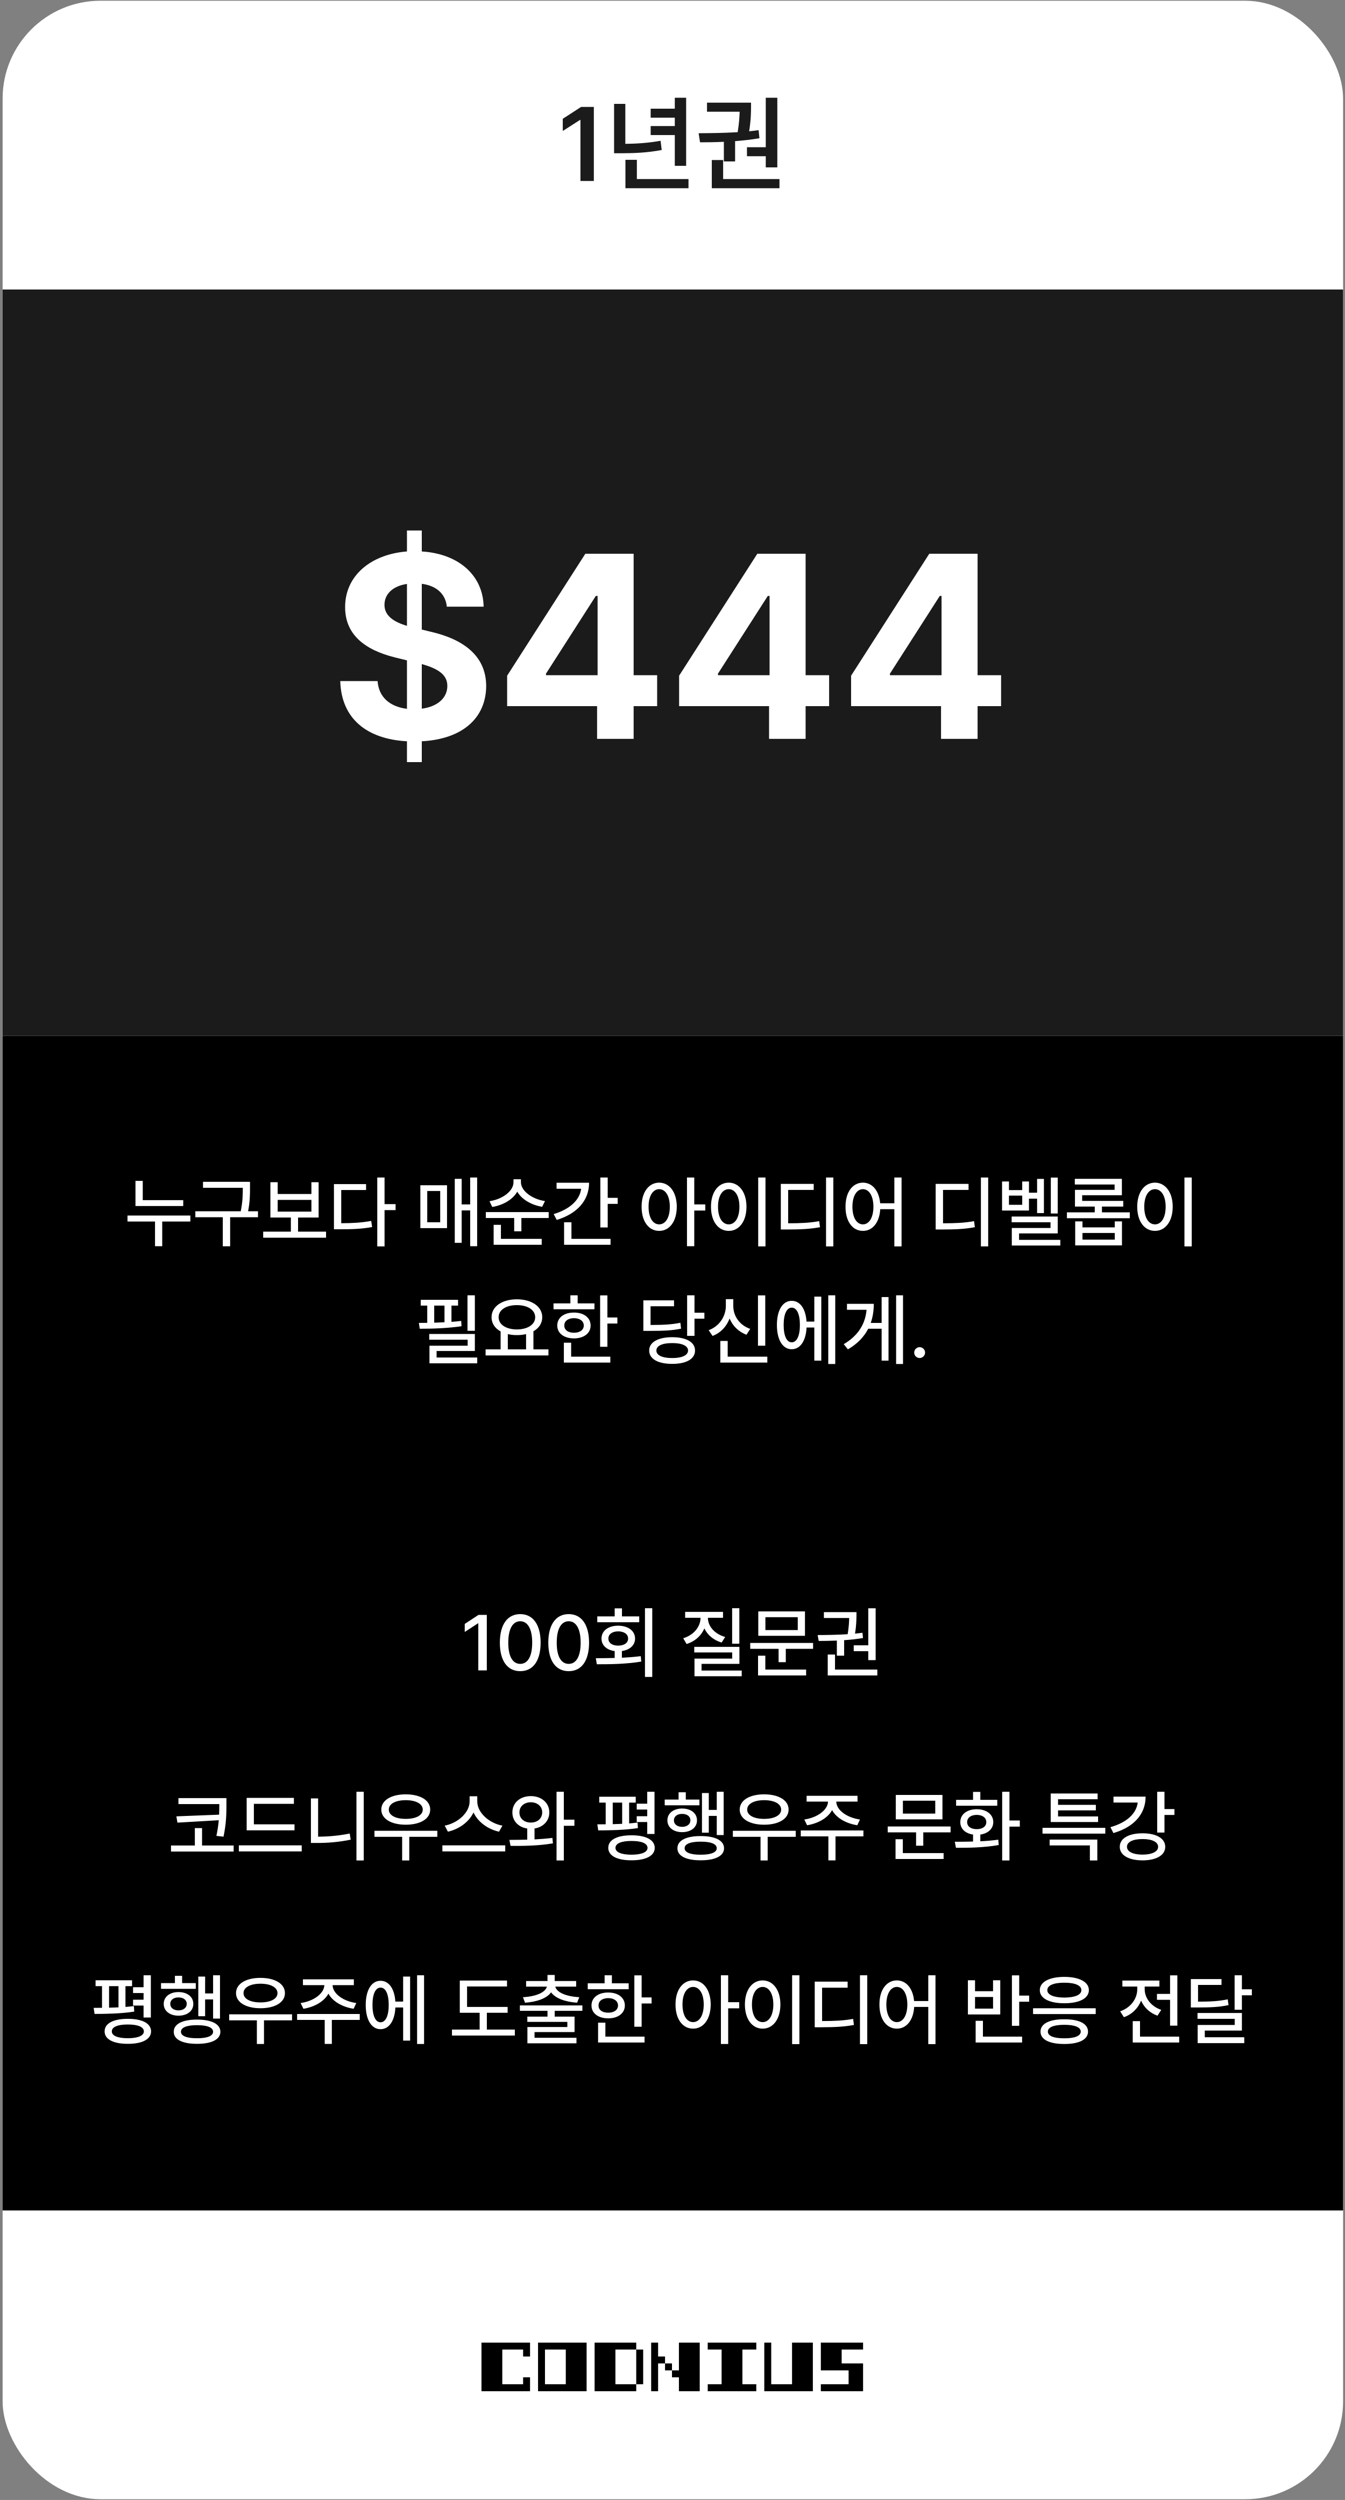 <svg width="514" height="955" viewBox="0 0 514 955" fill="none" xmlns="http://www.w3.org/2000/svg">
<rect x="0" y="0" width="514" height="955" fill="#808080" stroke="none"/>
<rect x="1" y="0.285" width="512.271" height="954.433" rx="37.392" fill="white"/>
<rect x="1" y="110.59" width="512.271" height="285.115" fill="#1B1B1B"/>
<rect x="1" y="395.703" width="512.271" height="448.705" fill="black"/>
<path d="M226.939 40.852V69.133H221.822V45.812H221.666L215.064 50.031V45.383L222.057 40.852H226.939ZM262.213 37.336V63.352H257.877V51.594H248.658V48.156H257.877V44.953H248.658V41.516H257.877V37.336H262.213ZM234.674 58.547V39.68H238.971V54.953C243.463 54.895 247.721 54.621 252.447 53.781L252.877 57.297C247.447 58.332 242.682 58.527 237.447 58.547H234.674ZM239.01 71.906V61.047H243.385V68.391H263.111V71.906H239.01ZM297.057 37.336V63.938H292.642V59.68H285.455V56.242H292.642V37.336H297.057ZM266.978 50.891C271.275 50.871 276.607 50.812 281.9 50.5C282.447 47.219 282.603 44.602 282.662 42.688H270.182V39.211H287.017V40.539C287.017 42.395 287.017 45.676 286.295 50.148C287.525 50.031 288.736 49.875 289.908 49.719L290.221 52.805C287.174 53.332 284.029 53.684 280.924 53.918V61.672H276.627V54.172C273.346 54.328 270.24 54.367 267.525 54.367L266.978 50.891ZM272.017 71.906V61.125H276.353V68.391H297.877V71.906H272.017Z" fill="#1B1B1B"/>
<path d="M186.039 616.891V638.102H182.787V620.113H182.67L177.602 623.424V620.348L182.875 616.891H186.039ZM198.813 638.395C193.905 638.395 191.02 634.439 191.02 627.496C191.02 620.597 193.935 616.598 198.813 616.598C203.676 616.598 206.591 620.597 206.606 627.496C206.591 634.439 203.72 638.395 198.813 638.395ZM194.242 627.496C194.228 632.784 195.941 635.611 198.813 635.611C201.669 635.611 203.383 632.784 203.383 627.496C203.383 622.223 201.654 619.337 198.813 619.322C195.956 619.337 194.242 622.223 194.242 627.496ZM217.328 638.395C212.421 638.395 209.535 634.439 209.535 627.496C209.535 620.597 212.45 616.598 217.328 616.598C222.191 616.598 225.107 620.597 225.121 627.496C225.107 634.439 222.235 638.395 217.328 638.395ZM212.758 627.496C212.743 632.784 214.457 635.611 217.328 635.611C220.185 635.611 221.898 632.784 221.898 627.496C221.898 622.223 220.17 619.337 217.328 619.322C214.472 619.337 212.758 622.223 212.758 627.496ZM249.262 614.342V640.592H246.479V614.342H249.262ZM227.699 633.443C229.867 633.429 232.328 633.414 234.906 633.355V630.719C231.845 630.309 229.853 628.507 229.867 625.943C229.853 622.984 232.431 621.036 236.225 621.021C240.063 621.036 242.685 622.984 242.699 625.943C242.685 628.478 240.707 630.265 237.66 630.704V633.253C240.092 633.136 242.553 632.96 244.867 632.652L245.072 634.732C239.242 635.699 232.885 635.772 228.08 635.758L227.699 633.443ZM228.256 619.703V617.477H234.906V614.4H237.69V617.477H244.281V619.703H228.256ZM232.504 625.943C232.475 627.613 234.027 628.653 236.225 628.639C238.495 628.653 240.033 627.613 240.033 625.943C240.033 624.259 238.495 623.189 236.225 623.189C234.027 623.189 232.475 624.259 232.504 625.943ZM282.543 614.342V627.906H279.789V614.342H282.543ZM261.098 625.826C265.17 624.566 267.704 621.402 267.719 618.004H261.83V615.748H276.303V618.004H270.531C270.531 621.212 273.036 624.171 277.123 625.328L275.775 627.467C272.67 626.544 270.356 624.566 269.169 622.047C268.012 624.83 265.609 627.013 262.387 628.023L261.098 625.826ZM265.316 631.246V629.107H282.572V635.611H268.1V638.16H283.451V640.328H265.404V633.59H279.818V631.246H265.316ZM310.727 627.613V629.869H300.297V634.967H297.543V629.869H286.703V627.613H310.727ZM289.691 640.035V632.477H292.475V637.779H308.061V640.035H289.691ZM289.779 624.889V615.572H307.621V624.889H289.779ZM292.504 622.691H304.867V617.77H292.504V622.691ZM334.633 614.371V634.176H331.82V630.748H326.254V628.521H331.82V614.371H334.633ZM312.484 624.596C315.78 624.581 319.882 624.537 323.94 624.273C324.379 621.607 324.496 619.557 324.511 618.092H314.857V615.836H327.309V616.861C327.294 618.282 327.294 620.714 326.752 624.054C327.719 623.951 328.671 623.849 329.594 623.717L329.799 625.738C327.44 626.134 324.994 626.397 322.592 626.559V632.477H319.809V626.705C317.304 626.822 314.931 626.852 312.865 626.852L312.484 624.596ZM316.322 640.035V632.037H319.106V637.779H335.277V640.035H316.322Z" fill="white"/>
<path d="M86.532 686.883V689.344C86.518 692.537 86.547 696.17 85.419 701.619L82.694 701.326C83.178 699.085 83.442 697.107 83.603 695.335L67.812 696.258L67.401 693.855L83.734 693.211C83.793 691.79 83.808 690.53 83.808 689.344V689.168H68.192V686.883H86.532ZM65.351 707.303V704.988H74.462V698.338H77.216V704.988H89.286V707.303H65.351ZM112.548 696.902V699.188H94.267V686.795H112.314V689.08H97.021V696.902H112.548ZM91.278 707.244V704.93H115.302V707.244H91.278ZM139.003 684.451V710.701H136.22V684.451H139.003ZM118.817 704.021V687H121.571V701.619C125.409 701.604 129.438 701.268 133.642 700.418L134.023 702.762C129.379 703.714 125.16 704.036 121.015 704.021H118.817ZM167.128 699.363V701.678H156.405V710.701H153.681V701.678H143.105V699.363H167.128ZM145.712 691.277C145.727 687.703 149.506 685.447 155.058 685.447C160.609 685.447 164.418 687.703 164.403 691.277C164.418 694.808 160.609 697.049 155.058 697.049C149.506 697.049 145.727 694.808 145.712 691.277ZM148.583 691.277C148.568 693.46 151.161 694.822 155.058 694.822C158.969 694.822 161.547 693.46 161.562 691.277C161.547 689.065 158.969 687.688 155.058 687.674C151.161 687.688 148.568 689.065 148.583 691.277ZM182.392 688.172C182.392 692.449 186.947 696.492 192.001 697.4L190.712 699.715C186.508 698.807 182.655 696.053 180.956 692.361C179.228 696.038 175.375 698.777 171.171 699.715L169.94 697.4C174.921 696.463 179.447 692.449 179.462 688.172V686.18H182.392V688.172ZM169.062 707.244V704.93H193.085V707.244H169.062ZM202.87 686.121C206.913 686.121 209.916 688.67 209.931 692.361C209.916 695.613 207.587 697.972 204.276 698.499V702.659C206.606 702.542 208.935 702.366 211.103 702.088L211.308 704.168C205.756 705.135 199.648 705.179 195.107 705.135L194.667 702.85C196.703 702.835 199.047 702.82 201.493 702.762V698.499C198.109 698.001 195.795 695.628 195.81 692.361C195.795 688.67 198.754 686.121 202.87 686.121ZM198.505 692.361C198.49 694.69 200.351 696.243 202.87 696.229C205.36 696.243 207.191 694.69 207.206 692.361C207.191 690.018 205.36 688.494 202.87 688.465C200.351 688.494 198.49 690.018 198.505 692.361ZM212.685 710.701V684.451H215.468V695.115H219.511V697.459H215.468V710.701H212.685ZM242.948 686.355V688.611H240.429V696.551C241.542 696.463 242.611 696.36 243.651 696.229L243.769 698.338C238.715 699.129 232.826 699.217 228.622 699.217L228.271 696.902C229.252 696.902 230.336 696.902 231.464 696.888V688.611H229.003V686.355H242.948ZM232.46 705.896C232.445 702.835 235.785 701.092 241.337 701.092C246.874 701.092 250.199 702.835 250.214 705.896C250.199 708.899 246.874 710.657 241.337 710.643C235.785 710.657 232.445 708.899 232.46 705.896ZM234.159 696.844C235.346 696.814 236.547 696.771 237.763 696.712V688.611H234.159V696.844ZM235.214 705.896C235.199 707.552 237.455 708.489 241.337 708.504C245.19 708.489 247.445 707.552 247.46 705.896C247.445 704.197 245.19 703.245 241.337 703.26C237.455 703.245 235.199 704.197 235.214 705.896ZM243.329 696.023V693.797H247.343V691.248H243.329V689.021H247.343V684.451H250.126V700.594H247.343V696.023H243.329ZM276.552 684.451V701.004H273.915V693.68H270.868V700.096H268.261V684.949H270.868V691.395H273.915V684.451H276.552ZM254.023 689.637V687.439H259.325V684.656H262.079V687.439H267.294V689.637H254.023ZM255.048 695.379C255.048 692.654 257.392 690.867 260.673 690.867C264.027 690.867 266.357 692.654 266.357 695.379C266.357 698.104 264.027 699.891 260.673 699.891C257.392 699.891 255.048 698.104 255.048 695.379ZM257.538 695.379C257.538 696.873 258.813 697.854 260.673 697.869C262.563 697.854 263.852 696.873 263.837 695.379C263.852 693.885 262.563 692.903 260.673 692.918C258.813 692.903 257.538 693.885 257.538 695.379ZM258.886 706.043C258.857 703.069 262.196 701.385 267.763 701.385C273.344 701.385 276.684 703.069 276.698 706.043C276.684 708.987 273.344 710.657 267.763 710.643C262.196 710.657 258.857 708.987 258.886 706.043ZM261.64 706.043C261.61 707.625 263.866 708.533 267.763 708.504C271.674 708.533 273.9 707.625 273.915 706.043C273.9 704.388 271.674 703.509 267.763 703.523C263.866 703.509 261.61 704.388 261.64 706.043ZM304.091 699.363V701.678H293.368V710.701H290.644V701.678H280.067V699.363H304.091ZM282.675 691.277C282.69 687.703 286.469 685.447 292.021 685.447C297.572 685.447 301.381 687.703 301.366 691.277C301.381 694.808 297.572 697.049 292.021 697.049C286.469 697.049 282.69 694.808 282.675 691.277ZM285.546 691.277C285.531 693.46 288.124 694.822 292.021 694.822C295.932 694.822 298.51 693.46 298.524 691.277C298.51 689.065 295.932 687.688 292.021 687.674C288.124 687.688 285.531 689.065 285.546 691.277ZM329.96 699.246V701.502H319.296V710.672H316.571V701.502H306.024V699.246H329.96ZM307.372 695.057C312.265 694.383 316.337 691.468 316.425 688.23H308.251V686.004H327.704V688.23H319.589C319.633 691.468 323.676 694.383 328.642 695.057L327.616 697.254C323.31 696.58 319.589 694.456 317.992 691.468C316.381 694.456 312.675 696.58 308.427 697.254L307.372 695.057ZM363.271 697.723V699.979H352.841V705.076H350.087V699.979H339.247V697.723H363.271ZM342.235 710.145V702.586H345.019V707.889H360.605V710.145H342.235ZM342.323 694.998V685.682H360.165V694.998H342.323ZM345.048 692.801H357.411V687.879H345.048V692.801ZM385.771 684.451V695.438H389.726V697.781H385.771V710.701H382.987V684.451H385.771ZM364.882 703.553C366.947 703.553 369.35 703.553 371.855 703.479V700.813C368.896 700.374 366.962 698.587 366.991 696.053C366.962 693.094 369.525 691.146 373.261 691.131C376.982 691.146 379.574 693.094 379.589 696.053C379.574 698.587 377.611 700.389 374.638 700.813V703.377C376.967 703.26 379.311 703.069 381.493 702.762L381.669 704.812C375.985 705.823 369.848 705.882 365.321 705.867L364.882 703.553ZM365.38 689.783V687.557H371.855V684.51H374.638V687.557H381.112V689.783H365.38ZM369.599 696.053C369.599 697.723 371.064 698.763 373.261 698.748C375.458 698.763 376.908 697.723 376.923 696.053C376.908 694.368 375.458 693.299 373.261 693.299C371.064 693.299 369.599 694.368 369.599 696.053ZM422.392 698.25V700.447H398.398V698.25H422.392ZM401.122 704.959V702.732H419.345V710.701H416.503V704.959H401.122ZM401.532 696.023V685.125H419.462V687.322H404.345V689.461H418.788V691.57H404.345V693.885H419.638V696.023H401.532ZM445.009 684.451V691.072H448.817V693.328H445.009V700.037H442.226V684.451H445.009ZM424.355 697.986C430.507 696.258 434.272 692.83 434.784 688.582H425.526V686.326H437.802C437.802 693.108 433.188 698.016 425.497 700.242L424.355 697.986ZM427.929 705.486C427.899 702.293 431.357 700.315 436.63 700.33C441.918 700.315 445.302 702.293 445.302 705.486C445.302 708.709 441.918 710.657 436.63 710.672C431.357 710.657 427.899 708.709 427.929 705.486ZM430.683 705.486C430.668 707.332 432.953 708.46 436.63 708.475C440.277 708.46 442.577 707.332 442.577 705.486C442.577 703.641 440.277 702.513 436.63 702.527C432.953 702.513 430.668 703.641 430.683 705.486Z" fill="white"/>
<path d="M50.468 756.465V758.721H47.948V766.66C49.062 766.572 50.131 766.47 51.171 766.338L51.288 768.447C46.234 769.238 40.346 769.326 36.142 769.326L35.79 767.012C36.772 767.012 37.855 767.012 38.983 766.997V758.721H36.523V756.465H50.468ZM39.98 776.006C39.965 772.944 43.305 771.201 48.856 771.201C54.394 771.201 57.719 772.944 57.733 776.006C57.719 779.009 54.394 780.767 48.856 780.752C43.305 780.767 39.965 779.009 39.98 776.006ZM41.679 766.953C42.865 766.924 44.066 766.88 45.282 766.821V758.721H41.679V766.953ZM42.733 776.006C42.719 777.661 44.975 778.599 48.856 778.613C52.709 778.599 54.965 777.661 54.98 776.006C54.965 774.307 52.709 773.354 48.856 773.369C44.975 773.354 42.719 774.307 42.733 776.006ZM50.849 766.133V763.906H54.862V761.357H50.849V759.131H54.862V754.561H57.646V770.703H54.862V766.133H50.849ZM84.071 754.561V771.113H81.435V763.789H78.388V770.205H75.78V755.059H78.388V761.504H81.435V754.561H84.071ZM61.542 759.746V757.549H66.845V754.766H69.599V757.549H74.814V759.746H61.542ZM62.567 765.488C62.567 762.764 64.911 760.977 68.192 760.977C71.547 760.977 73.876 762.764 73.876 765.488C73.876 768.213 71.547 770 68.192 770C64.911 770 62.567 768.213 62.567 765.488ZM65.058 765.488C65.058 766.982 66.332 767.964 68.192 767.979C70.082 767.964 71.371 766.982 71.356 765.488C71.371 763.994 70.082 763.013 68.192 763.027C66.332 763.013 65.058 763.994 65.058 765.488ZM66.405 776.152C66.376 773.179 69.716 771.494 75.282 771.494C80.863 771.494 84.203 773.179 84.218 776.152C84.203 779.097 80.863 780.767 75.282 780.752C69.716 780.767 66.376 779.097 66.405 776.152ZM69.159 776.152C69.13 777.734 71.386 778.643 75.282 778.613C79.193 778.643 81.42 777.734 81.435 776.152C81.42 774.497 79.193 773.618 75.282 773.633C71.386 773.618 69.13 774.497 69.159 776.152ZM111.61 769.473V771.787H100.888V780.811H98.163V771.787H87.587V769.473H111.61ZM90.194 761.387C90.209 757.812 93.988 755.557 99.54 755.557C105.092 755.557 108.9 757.812 108.886 761.387C108.9 764.917 105.092 767.158 99.54 767.158C93.988 767.158 90.209 764.917 90.194 761.387ZM93.066 761.387C93.051 763.569 95.644 764.932 99.54 764.932C103.451 764.932 106.029 763.569 106.044 761.387C106.029 759.175 103.451 757.798 99.54 757.783C95.644 757.798 93.051 759.175 93.066 761.387ZM137.48 769.355V771.611H126.815V780.781H124.091V771.611H113.544V769.355H137.48ZM114.892 765.166C119.784 764.492 123.857 761.577 123.944 758.34H115.771V756.113H135.224V758.34H127.108C127.152 761.577 131.195 764.492 136.161 765.166L135.136 767.363C130.829 766.689 127.108 764.565 125.512 761.577C123.9 764.565 120.194 766.689 115.946 767.363L114.892 765.166ZM162.06 754.561V780.811H159.394V754.561H162.06ZM139.765 765.898C139.765 760.215 141.991 756.655 145.419 756.67C148.612 756.655 150.766 759.688 151.088 764.609H154.062V755.059H156.728V779.521H154.062V766.865H151.103C150.854 771.992 148.671 775.171 145.419 775.156C141.991 775.171 139.765 771.597 139.765 765.898ZM142.343 765.898C142.343 770.073 143.529 772.534 145.419 772.52C147.353 772.534 148.554 770.073 148.554 765.898C148.554 761.709 147.353 759.263 145.419 759.277C143.529 759.263 142.343 761.709 142.343 765.898ZM193.993 766.66V768.887H186.054V775.303H196.747V777.588H172.724V775.303H183.3V768.887H175.712V756.582H193.759V758.838H178.495V766.66H193.993ZM222.558 766.074V768.154H211.982V770.352H219.569V776.27H204.276V778.438H220.302V780.547H201.552V774.336H216.815V772.373H201.523V770.352H209.228V768.154H198.681V766.074H222.558ZM199.853 762.939C204.877 762.661 208.422 761.123 208.993 758.896H201.054V756.758H209.228V754.443H211.982V756.758H220.185V758.896H212.201C212.758 761.123 216.303 762.661 221.386 762.939L220.536 765.049C215.966 764.712 212.245 763.379 210.605 761.079C208.964 763.379 205.243 764.712 200.644 765.049L199.853 762.939ZM245.204 754.59V763.027H249.013V765.342H245.204V774.219H242.421V754.59H245.204ZM224.608 759.893V757.637H231.054V754.561H233.837V757.637H240.253V759.893H224.608ZM226.044 766.104C226.029 763.101 228.622 761.138 232.431 761.152C236.195 761.138 238.788 763.101 238.788 766.104C238.788 769.077 236.195 771.011 232.431 771.025C228.622 771.011 226.029 769.077 226.044 766.104ZM228.564 780.254V772.666H231.347V777.998H246.317V780.254H228.564ZM228.739 766.104C228.71 767.817 230.204 768.872 232.431 768.857C234.657 768.872 236.151 767.817 236.181 766.104C236.151 764.375 234.657 763.306 232.431 763.291C230.204 763.306 228.71 764.375 228.739 766.104ZM264.862 756.523C268.788 756.538 271.586 760.112 271.601 765.723C271.586 771.392 268.788 774.966 264.862 774.951C260.937 774.966 258.139 771.392 258.153 765.723C258.139 760.112 260.937 756.538 264.862 756.523ZM260.819 765.723C260.805 769.897 262.475 772.461 264.862 772.461C267.294 772.461 268.935 769.897 268.935 765.723C268.935 761.606 267.294 759.028 264.862 759.014C262.475 759.028 260.805 761.606 260.819 765.723ZM275.497 780.811V754.561H278.28V764.844H282.499V767.188H278.28V780.811H275.497ZM305.497 754.561V780.869H302.714V754.561H305.497ZM284.667 765.723C284.667 760.112 287.494 756.538 291.464 756.523C295.36 756.538 298.232 760.112 298.232 765.723C298.232 771.392 295.36 774.966 291.464 774.951C287.494 774.966 284.667 771.392 284.667 765.723ZM287.362 765.723C287.348 769.897 289.018 772.461 291.464 772.461C293.866 772.461 295.536 769.897 295.536 765.723C295.536 761.606 293.866 759.028 291.464 759.014C289.018 759.028 287.348 761.606 287.362 765.723ZM331.425 754.561V780.869H328.642V754.561H331.425ZM311.357 774.424V756.992H323.925V759.307H314.169V772.051C319.135 772.036 322.328 771.89 326.034 771.23L326.327 773.545C322.401 774.263 318.974 774.409 313.524 774.424H311.357ZM342.733 756.523C346.308 756.538 348.9 759.556 349.325 764.404H354.745V754.561H357.499V780.869H354.745V766.66H349.355C349.047 771.787 346.396 774.966 342.733 774.951C338.822 774.966 336.054 771.392 336.083 765.723C336.054 760.112 338.822 756.538 342.733 756.523ZM338.72 765.723C338.734 769.897 340.36 772.461 342.733 772.461C345.107 772.461 346.732 769.897 346.747 765.723C346.732 761.606 345.107 759.028 342.733 759.014C340.36 759.028 338.734 761.606 338.72 765.723ZM389.491 754.59V762.324H393.3V764.668H389.491V773.867H386.708V754.59H389.491ZM369.892 769.531V756.465H372.616V760.654H379.501V756.465H382.255V769.531H369.892ZM372.616 767.305H379.501V762.852H372.616V767.305ZM372.851 780.254V771.963H375.634V777.998H390.605V780.254H372.851ZM418.73 767.158V769.385H394.794V767.158H418.73ZM397.372 760.244C397.357 757.109 401.005 755.19 406.747 755.176C412.475 755.19 416.107 757.109 416.122 760.244C416.107 763.394 412.475 765.254 406.747 765.254C401.005 765.254 397.357 763.394 397.372 760.244ZM397.636 776.094C397.636 773.047 401.034 771.348 406.747 771.377C412.387 771.348 415.785 773.047 415.8 776.094C415.785 779.126 412.387 780.825 406.747 780.811C401.034 780.825 397.636 779.126 397.636 776.094ZM400.243 760.244C400.229 762.046 402.704 763.071 406.747 763.086C410.761 763.071 413.266 762.046 413.251 760.244C413.266 758.413 410.761 757.388 406.747 757.402C402.704 757.388 400.229 758.413 400.243 760.244ZM400.448 776.094C400.434 777.734 402.733 778.657 406.747 778.643C410.702 778.657 413.017 777.734 413.017 776.094C413.017 774.395 410.702 773.486 406.747 773.486C402.733 773.486 400.434 774.395 400.448 776.094ZM449.931 754.59V773.809H447.148V763.936H442.138V761.68H447.148V754.59H449.931ZM428.075 768.33C432.104 766.968 434.623 763.511 434.608 759.893V758.867H428.925V756.582H443.075V758.867H437.45V759.893C437.436 763.159 439.809 766.455 443.778 767.773L442.343 770C439.398 768.975 437.216 766.865 436.073 764.258C434.931 767.158 432.631 769.473 429.511 770.586L428.075 768.33ZM432.88 780.254V772.08H435.663V777.998H450.634V780.254H432.88ZM466.806 756.025V758.252H457.841V764.639C462.792 764.639 465.766 764.448 469.179 763.76L469.501 765.957C465.868 766.733 462.66 766.865 457.167 766.865H455.087V756.025H466.806ZM457.636 771.201V768.975H474.599V775.684H460.419V778.232H475.507V780.488H457.694V773.545H471.845V771.201H457.636ZM471.815 767.744V754.561H474.599V759.922H478.407V762.207H474.599V767.744H471.815Z" fill="white"/>
<path d="M70.023 458.457V460.713H51.772V451.104H54.555V458.457H70.023ZM48.725 466.631V464.346H72.748V466.631H61.996V476.064H59.242V466.631H48.725ZM95.541 451.455V453.77C95.541 456.26 95.541 458.97 94.809 462.705H98.588V464.99H87.953V476.094H85.141V464.99H74.652V462.705H91.996C92.772 458.955 92.772 456.216 92.787 453.77V453.74H77.582V451.455H95.541ZM124.604 470.498V472.812H100.58V470.498H111.156V465.107H103.334V451.602H106.117V456.113H119.008V451.602H121.762V465.107H113.91V470.498H124.604ZM106.117 462.852H119.008V458.369H106.117V462.852ZM146.957 449.814V459.98H151.176V462.266H146.957V476.123H144.174V449.814H146.957ZM127.621 469.59V452.334H139.897V454.59H130.404V467.275C134.814 467.261 138.109 467.07 141.859 466.396L142.211 468.74C138.095 469.473 134.608 469.604 129.731 469.59H127.621ZM182.348 449.814V476.064H179.682V462.383H176.43V474.775H173.793V450.312H176.43V460.098H179.682V449.814H182.348ZM160.639 469.15V452.773H170.834V469.15H160.639ZM163.275 466.924H168.227V454.971H163.275V466.924ZM199.076 451.631C199.091 454.912 203.295 458.091 208.275 458.809L207.191 461.006C203.017 460.317 199.355 458.164 197.67 455.22C196 458.208 192.309 460.376 188.119 461.064L187.065 458.867C192.045 458.105 196.22 455.015 196.234 451.631V450.488H199.076V451.631ZM185.658 465.283V463.027H209.682V465.283H199.252V470.352H196.498V465.283H185.658ZM188.647 475.508V467.891H191.43V473.252H207.016V475.508H188.647ZM232.24 449.814V457.578H236.049V459.893H232.24V468.887H229.428V449.814H232.24ZM211.586 463.789C217.738 461.943 221.547 458.442 222.089 454.121H212.699V451.807H225.121C225.121 458.691 220.434 463.687 212.758 466.016L211.586 463.789ZM215.57 475.508V466.924H218.383V473.252H233.324V475.508H215.57ZM251.898 451.777C255.824 451.792 258.622 455.366 258.637 460.977C258.622 466.646 255.824 470.22 251.898 470.205C247.973 470.22 245.175 466.646 245.19 460.977C245.175 455.366 247.973 451.792 251.898 451.777ZM247.856 460.977C247.841 465.151 249.511 467.715 251.898 467.715C254.33 467.715 255.971 465.151 255.971 460.977C255.971 456.86 254.33 454.282 251.898 454.268C249.511 454.282 247.841 456.86 247.856 460.977ZM262.533 476.064V449.814H265.316V460.098H269.535V462.441H265.316V476.064H262.533ZM292.533 449.814V476.123H289.75V449.814H292.533ZM271.703 460.977C271.703 455.366 274.53 451.792 278.5 451.777C282.397 451.792 285.268 455.366 285.268 460.977C285.268 466.646 282.397 470.22 278.5 470.205C274.53 470.22 271.703 466.646 271.703 460.977ZM274.398 460.977C274.384 465.151 276.054 467.715 278.5 467.715C280.902 467.715 282.572 465.151 282.572 460.977C282.572 456.86 280.902 454.282 278.5 454.268C276.054 454.282 274.384 456.86 274.398 460.977ZM318.461 449.814V476.123H315.678V449.814H318.461ZM298.393 469.678V452.246H310.961V454.561H301.205V467.305C306.171 467.29 309.364 467.144 313.07 466.484L313.363 468.799C309.438 469.517 306.01 469.663 300.561 469.678H298.393ZM329.77 451.777C333.344 451.792 335.937 454.81 336.361 459.658H341.781V449.814H344.535V476.123H341.781V461.914H336.391C336.083 467.041 333.432 470.22 329.77 470.205C325.858 470.22 323.09 466.646 323.119 460.977C323.09 455.366 325.858 451.792 329.77 451.777ZM325.756 460.977C325.771 465.151 327.397 467.715 329.77 467.715C332.143 467.715 333.769 465.151 333.783 460.977C333.769 456.86 332.143 454.282 329.77 454.268C327.397 454.282 325.771 456.86 325.756 460.977ZM377.641 449.814V476.123H374.857V449.814H377.641ZM357.572 469.678V452.246H370.141V454.561H360.385V467.305C365.351 467.29 368.544 467.144 372.25 466.484L372.543 468.799C368.617 469.517 365.19 469.663 359.74 469.678H357.572ZM404.213 449.844V463.555H401.576V449.844H404.213ZM382.943 462.441V451.338H385.58V454.619H390.648V451.338H393.227V455.615H396.332V450.342H398.94V463.408H396.332V457.9H393.227V462.441H382.943ZM385.58 460.244H390.648V456.729H385.58V460.244ZM386.606 466.924V464.727H404.213V471.172H389.447V473.633H405.209V475.801H386.664V469.092H401.459V466.924H386.606ZM431.752 463.115V465.371H407.729V463.115H418.363V460.918H410.805V454.531H425.951V452.48H410.746V450.312H428.734V456.582H413.559V458.75H429.262V460.918H421.117V463.115H431.752ZM410.893 475.742V466.572H413.676V468.857H426.01V466.572H428.764V475.742H410.893ZM413.676 473.545H426.01V470.996H413.676V473.545ZM455.424 449.814V476.123H452.641V449.814H455.424ZM434.594 460.977C434.594 455.366 437.421 451.792 441.391 451.777C445.287 451.792 448.158 455.366 448.158 460.977C448.158 466.646 445.287 470.22 441.391 470.205C437.421 470.22 434.594 466.646 434.594 460.977ZM437.289 460.977C437.274 465.151 438.944 467.715 441.391 467.715C443.793 467.715 445.463 465.151 445.463 460.977C445.463 456.86 443.793 454.282 441.391 454.268C438.944 454.282 437.274 456.86 437.289 460.977ZM181.469 494.814V508.379H178.656V494.814H181.469ZM160.082 505.361C161.078 505.361 162.162 505.347 163.275 505.332V498.74H160.785V496.543H175.053V498.74H172.533V504.951C173.808 504.863 175.067 504.746 176.254 504.6L176.371 506.621C171.127 507.412 165.019 507.603 160.404 507.588L160.082 505.361ZM164.037 511.777V509.58H181.469V516.084H166.85V518.574H182.377V520.801H164.125V514.062H178.715V511.777H164.037ZM165.941 505.273C167.231 505.229 168.549 505.186 169.867 505.112V498.74H165.941V505.273ZM209.594 515.469V517.783H185.57V515.469H191.313V508.613C189.159 507.427 187.841 505.552 187.856 503.193C187.841 499.062 191.898 496.353 197.523 496.338C203.163 496.353 207.221 499.062 207.221 503.193C207.221 505.508 205.961 507.368 203.852 508.555V515.469H209.594ZM190.551 503.193C190.551 506.006 193.407 507.837 197.523 507.852C201.61 507.837 204.511 506.006 204.525 503.193C204.511 500.366 201.61 498.564 197.523 498.564C193.407 498.564 190.551 500.366 190.551 503.193ZM194.066 515.469H201.039V509.639C199.97 509.888 198.783 510.02 197.523 510.02C196.293 510.02 195.121 509.888 194.066 509.639V515.469ZM232.123 494.844V503.281H235.932V505.596H232.123V514.473H229.34V494.844H232.123ZM211.527 500.146V497.891H217.973V494.814H220.756V497.891H227.172V500.146H211.527ZM212.963 506.357C212.948 503.354 215.541 501.392 219.35 501.406C223.114 501.392 225.707 503.354 225.707 506.357C225.707 509.331 223.114 511.265 219.35 511.279C215.541 511.265 212.948 509.331 212.963 506.357ZM215.482 520.508V512.92H218.266V518.252H233.236V520.508H215.482ZM215.658 506.357C215.629 508.071 217.123 509.126 219.35 509.111C221.576 509.126 223.07 508.071 223.1 506.357C223.07 504.629 221.576 503.56 219.35 503.545C217.123 503.56 215.629 504.629 215.658 506.357ZM265.404 494.814V501.465H269.184V503.75H265.404V510.312H262.592V494.814H265.404ZM245.863 508.408V496.748H257.582V499.004H248.617V506.152C253.788 506.123 256.703 505.977 260.014 505.303L260.277 507.559C256.762 508.276 253.627 508.408 247.943 508.408H245.863ZM248.09 515.908C248.09 512.7 251.488 510.825 256.908 510.811C262.27 510.825 265.609 512.7 265.609 515.908C265.609 519.146 262.27 521.021 256.908 521.006C251.488 521.021 248.09 519.146 248.09 515.908ZM250.844 515.908C250.829 517.725 253.114 518.794 256.908 518.779C260.629 518.794 262.929 517.725 262.943 515.908C262.929 514.092 260.629 513.052 256.908 513.066C253.114 513.052 250.829 514.092 250.844 515.908ZM292.445 494.844V514.062H289.662V494.844H292.445ZM270.824 508.145C274.94 506.621 277.372 502.842 277.387 498.887V496.279H280.229V498.887C280.214 502.725 282.646 506.24 286.703 507.646L285.268 509.873C282.235 508.745 279.994 506.519 278.822 503.677C277.665 506.724 275.395 509.155 272.318 510.342L270.824 508.145ZM275.277 520.508V512.246H278.09V518.252H293.236V520.508H275.277ZM319.193 494.814V521.064H316.527V494.814H319.193ZM296.898 506.152C296.898 500.469 299.125 496.909 302.553 496.924C305.746 496.909 307.899 499.941 308.222 504.863H311.195V495.312H313.861V519.775H311.195V507.119H308.236C307.987 512.246 305.805 515.425 302.553 515.41C299.125 515.425 296.898 511.851 296.898 506.152ZM299.477 506.152C299.477 510.327 300.663 512.788 302.553 512.773C304.486 512.788 305.688 510.327 305.688 506.152C305.688 501.963 304.486 499.517 302.553 499.531C300.663 499.517 299.477 501.963 299.477 506.152ZM345.092 494.814V521.064H342.455V494.814H345.092ZM322.445 513.477C328.012 510.166 330.678 505.757 331.161 500.352H323.676V498.066H333.93C333.915 500.63 333.564 503.076 332.758 505.361H336.918V495.488H339.555V519.775H336.918V507.588H331.791C330.238 510.635 327.733 513.301 324.027 515.469L322.445 513.477ZM351.449 518.779C350.307 518.765 349.355 517.842 349.369 516.699C349.355 515.557 350.307 514.619 351.449 514.619C352.577 514.619 353.515 515.557 353.529 516.699C353.515 517.842 352.577 518.765 351.449 518.779Z" fill="white"/>
<path d="M155.523 291.131V283.172C140.143 282.342 130.426 274.48 130.035 260.174H144.293C144.732 266.424 149.127 269.988 155.523 270.77V252.264L151.129 251.189C139.215 248.26 131.891 242.303 131.891 231.951C131.842 219.988 141.656 211.736 155.523 210.662V202.654H161.188V210.662C175.445 211.541 184.625 219.939 184.82 231.756H170.758C170.27 226.873 166.803 223.748 161.188 223.016V240.496L164.605 241.326C176.715 244.109 185.748 250.262 185.797 262.029C185.748 274.285 176.764 282.342 161.188 283.172V291.131H155.523ZM146.93 230.975C146.881 235.32 150.641 237.615 155.523 239.08V223.064C150.006 223.895 146.979 226.971 146.93 230.975ZM161.188 270.721C167.193 269.939 170.953 266.619 170.953 262.029C170.953 257.732 167.438 255.438 161.188 253.68V270.721ZM193.805 269.744V258.123L223.688 211.541H242.145V257.928H251.129V269.744H242.145V282.244H228.18V269.744H193.805ZM208.648 257.928H228.375V227.654H227.691L208.648 257.342V257.928ZM259.527 269.744V258.123L289.41 211.541H307.867V257.928H316.852V269.744H307.867V282.244H293.902V269.744H259.527ZM274.371 257.928H294.098V227.654H293.414L274.371 257.342V257.928ZM325.25 269.744V258.123L355.133 211.541H373.59V257.928H382.574V269.744H373.59V282.244H359.625V269.744H325.25ZM340.094 257.928H359.82V227.654H359.137L340.094 257.342V257.928Z" fill="white"/>
<g clip-path="url(#clip0_184_280)">
<path d="M184 894.891H202.56V900.194H199.909V897.542H191.954V910.8H199.909V908.148H202.56V913.451H184V894.891Z" fill="black"/>
<path d="M205.615 894.891H224.176V913.451H205.615V894.891ZM208.267 910.8H216.221V897.542H208.267V910.8Z" fill="black"/>
<path d="M227.231 894.891H243.14V897.542H245.791V910.8H243.14V913.451H227.231V894.891ZM235.185 910.8H243.14V897.542H235.185V910.8Z" fill="black"/>
<path d="M248.846 894.891H251.498V900.194H254.149V902.845H256.801V905.497H259.452V894.891H267.407V913.451H259.452V908.148H256.801V905.497H254.149V902.845H251.498V913.451H248.846V894.891Z" fill="black"/>
<path d="M270.462 894.891H289.022V897.542H283.719V910.8H289.022V913.451H270.462V910.8H275.765V897.542H270.462V894.891Z" fill="black"/>
<path d="M292.077 894.891H294.729V910.8H302.683V894.891H310.638V913.451H292.077V894.891Z" fill="black"/>
<path d="M313.693 894.891H332.253V897.542H321.647V902.845H332.253V913.451H313.693V910.8H324.299V905.497H313.693V894.891Z" fill="black"/>
</g>
<defs>
<clipPath id="clip0_184_280">
<rect width="145.829" height="18.56" fill="white" transform="translate(184 894.891)"/>
</clipPath>
</defs>
</svg>
